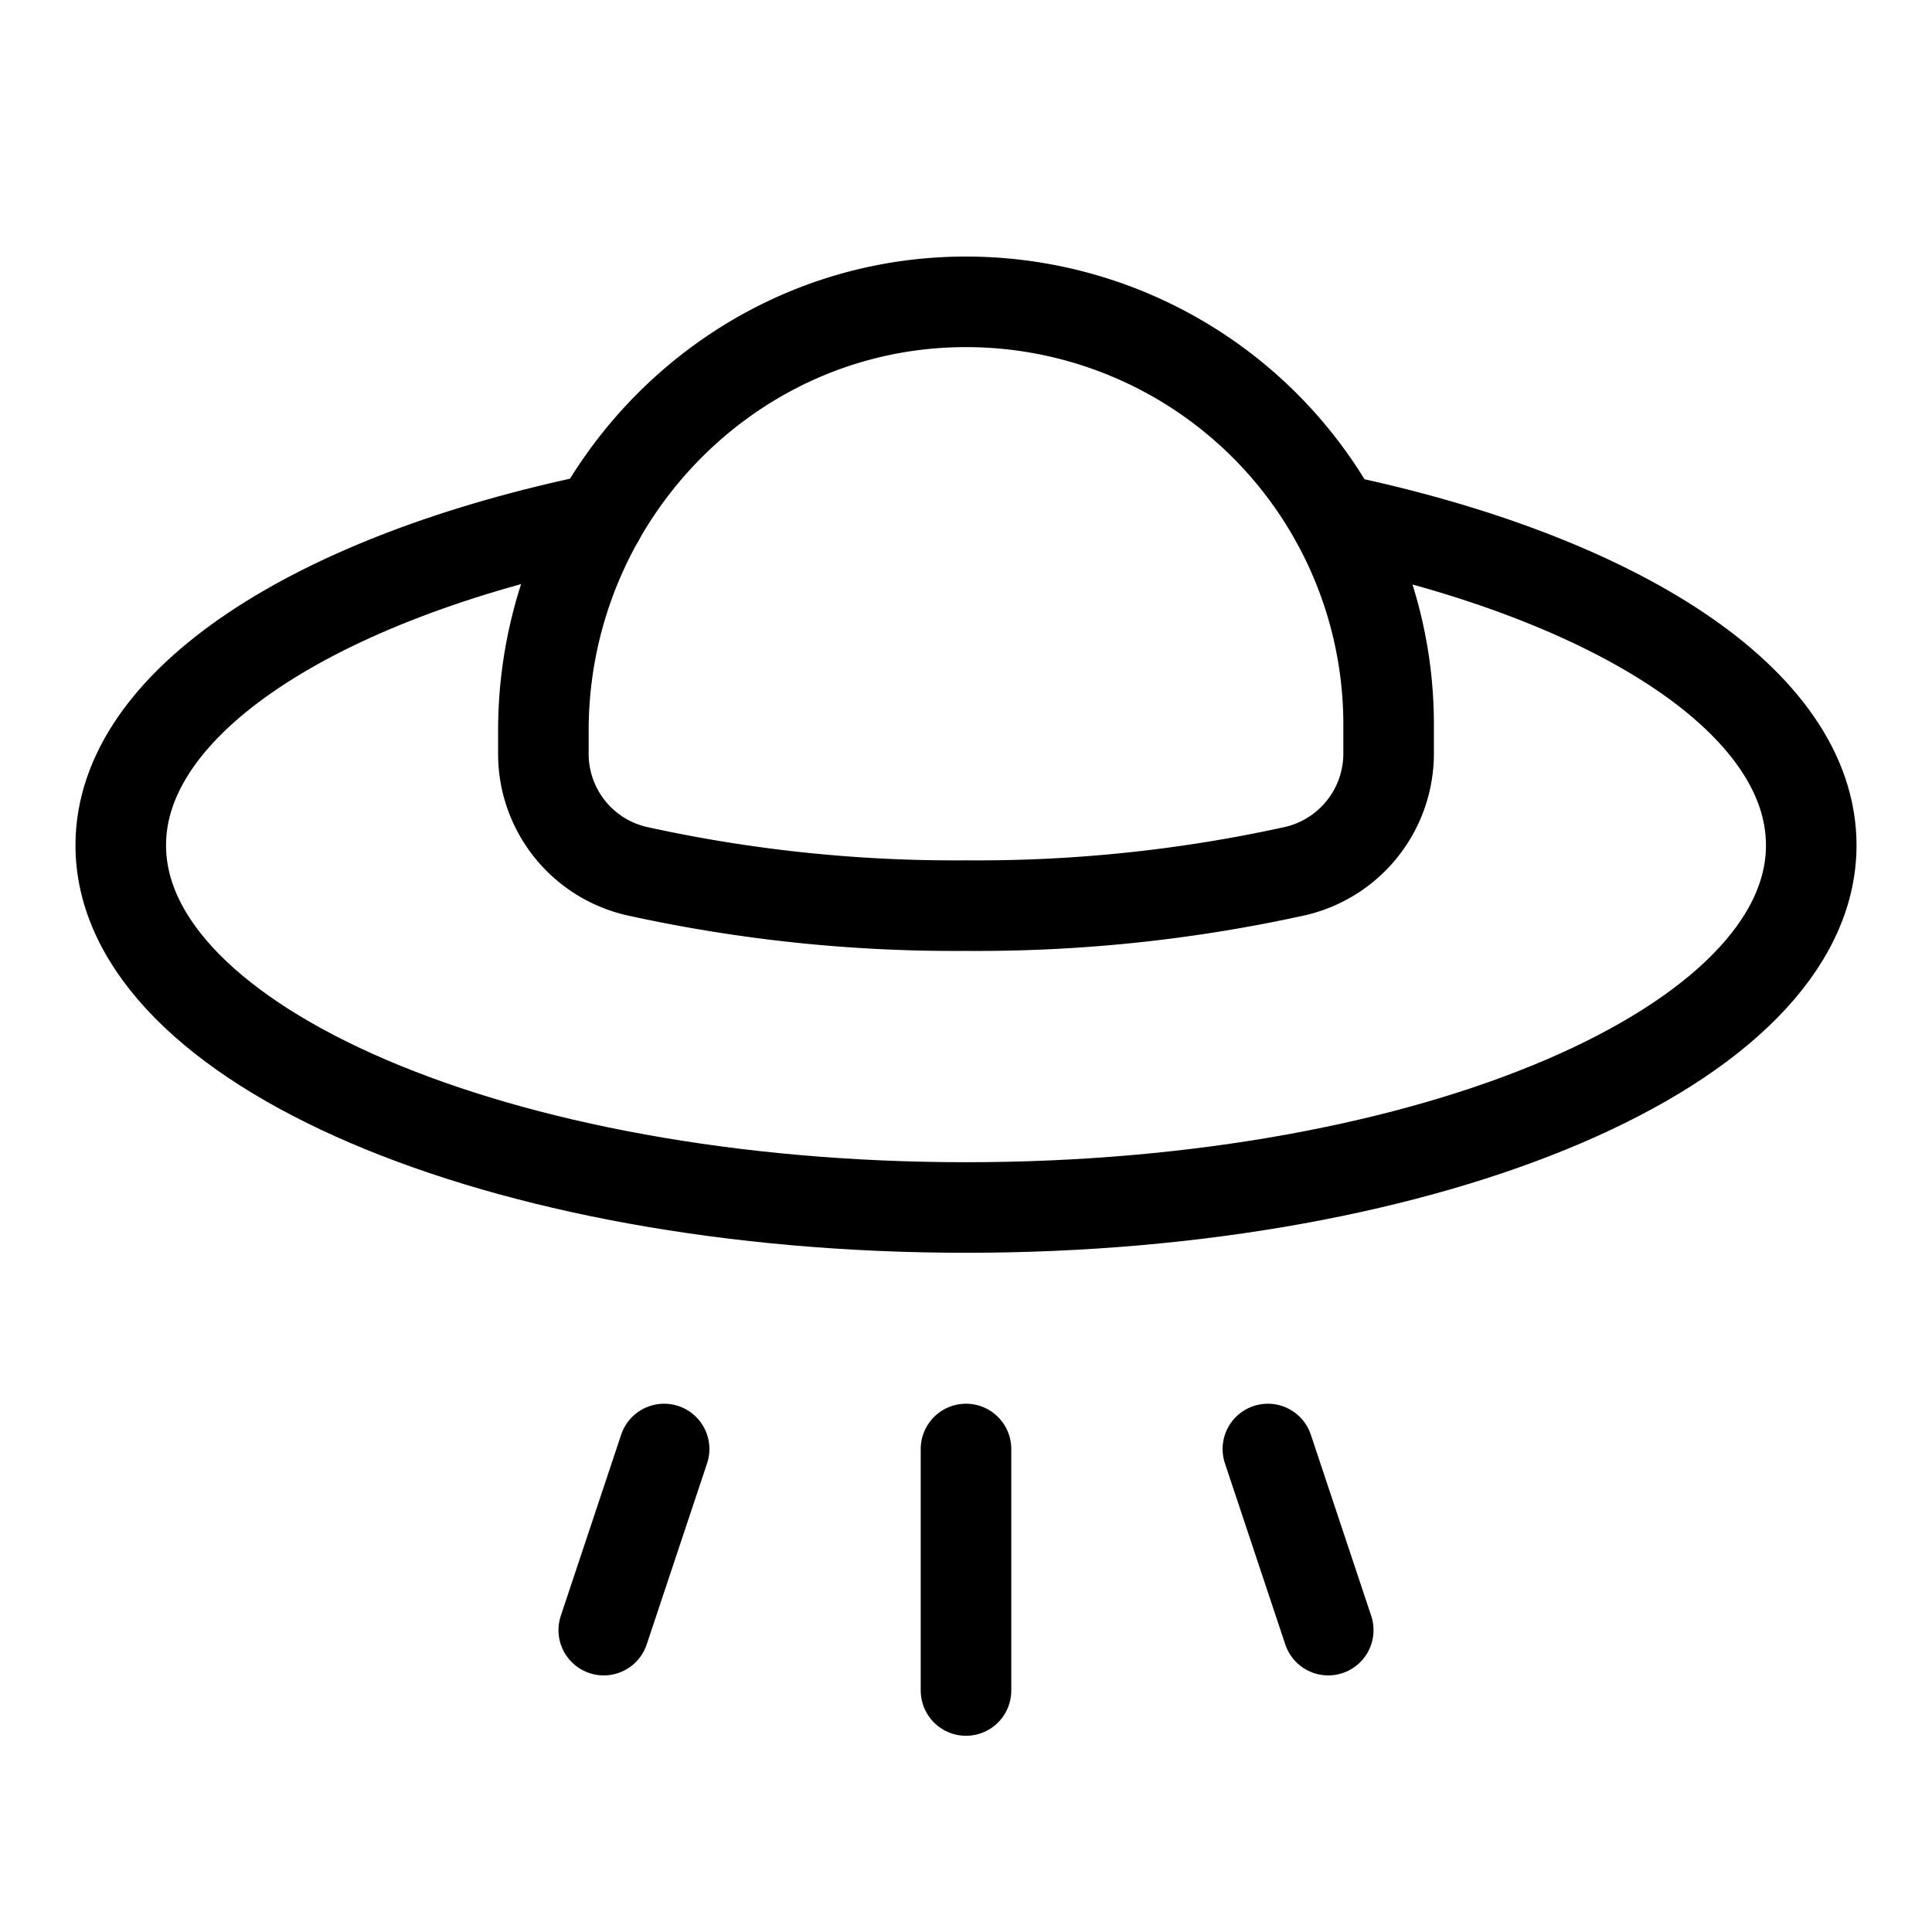 <svg xmlns="http://www.w3.org/2000/svg" viewBox="0 0 256 256" width="20" height="20"><path fill="none" d="M0 0h256v256H0z"/><path fill="none" stroke="currentColor" stroke-linecap="round" stroke-linejoin="round" stroke-width="12" d="M168 192l8 24M128 192v32M88 192l-8 24M177 68.82C214.29 76.61 240 93 240 112c0 26.51-50.14 48-112 48S16 138.51 16 112c0-19 25.86-35.49 63.35-43.25"/><path d="M72 99.9a15.94 15.94 0 0012.34 15.52A195.87 195.87 0 00128 120a195.71 195.71 0 0043.64-4.58A16 16 0 00184 99.9V96a56 56 0 00-56.74-56C96.48 40.4 72 66.06 72 96.83z" fill="none" stroke="currentColor" stroke-linecap="round" stroke-linejoin="round" stroke-width="12"/></svg>